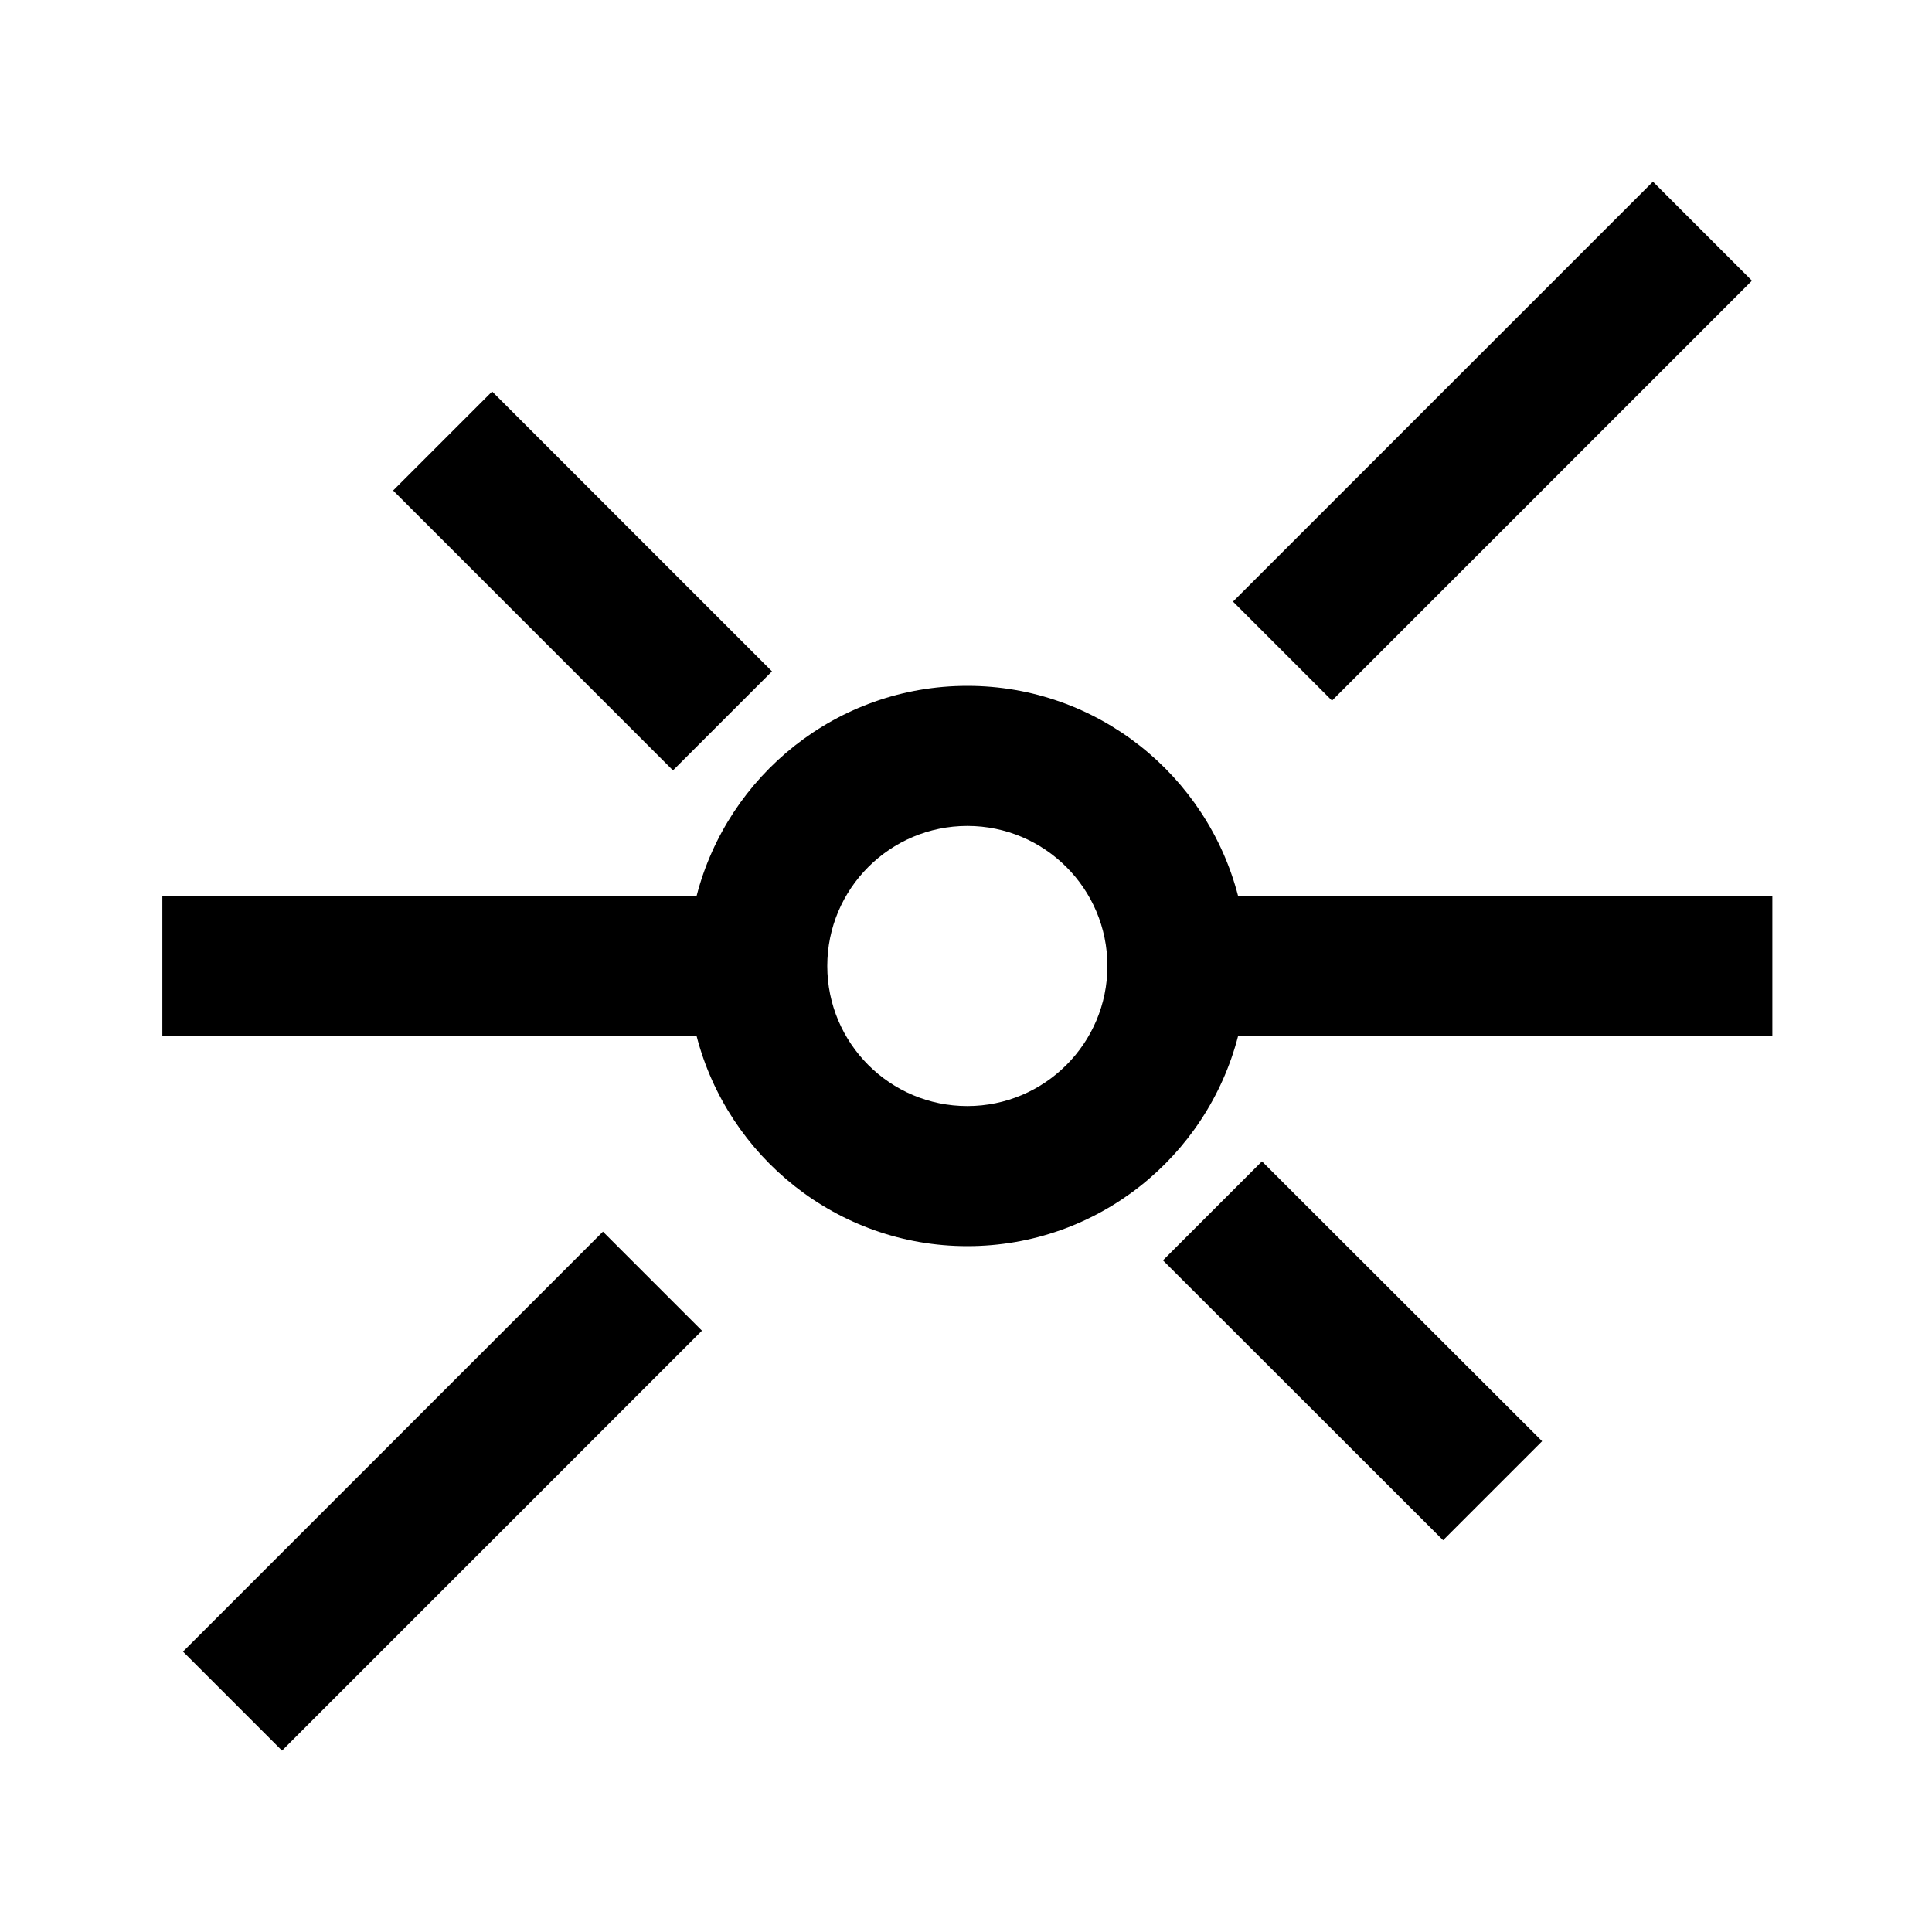 <?xml version="1.0" encoding="UTF-8"?>
<svg id="_图层_2" data-name="图层 2" xmlns="http://www.w3.org/2000/svg" viewBox="0 0 72 72">
  <defs>
    <style>
      .cls-1 {
        fill: #fff;
        opacity: 0;
      }
    </style>
  </defs>
  <g id="_图层_1-2" data-name="图层 1">
    <g>
      <path d="M46.14,33.39c-1.16-4.49-5.24-7.83-10.09-7.83s-8.93,3.33-10.09,7.83H6.05v5.22H25.96c1.16,4.49,5.24,7.83,10.09,7.83s8.93-3.33,10.09-7.83h19.91v-5.22h-19.91Zm-10.09,7.83c-2.88,0-5.22-2.34-5.22-5.22s2.34-5.22,5.22-5.22,5.22,2.34,5.22,5.22-2.34,5.22-5.22,5.22Zm29.24-30.76l-3.69-3.69-15.65,15.65,3.69,3.69,15.65-15.65ZM6.82,61.55l3.69,3.69,15.65-15.65-3.69-3.69-15.65,15.65ZM28.77,25.02l-10.43-10.43-3.69,3.69,10.43,10.43,3.69-3.69Zm14.57,21.95l10.44,10.43,3.69-3.69-10.44-10.43-3.69,3.69Z"/>
      <path class="cls-1" d="M0,0V72H72V0H0ZM71,71H1V1H71V71Z"/>
    </g>
  </g>
</svg>